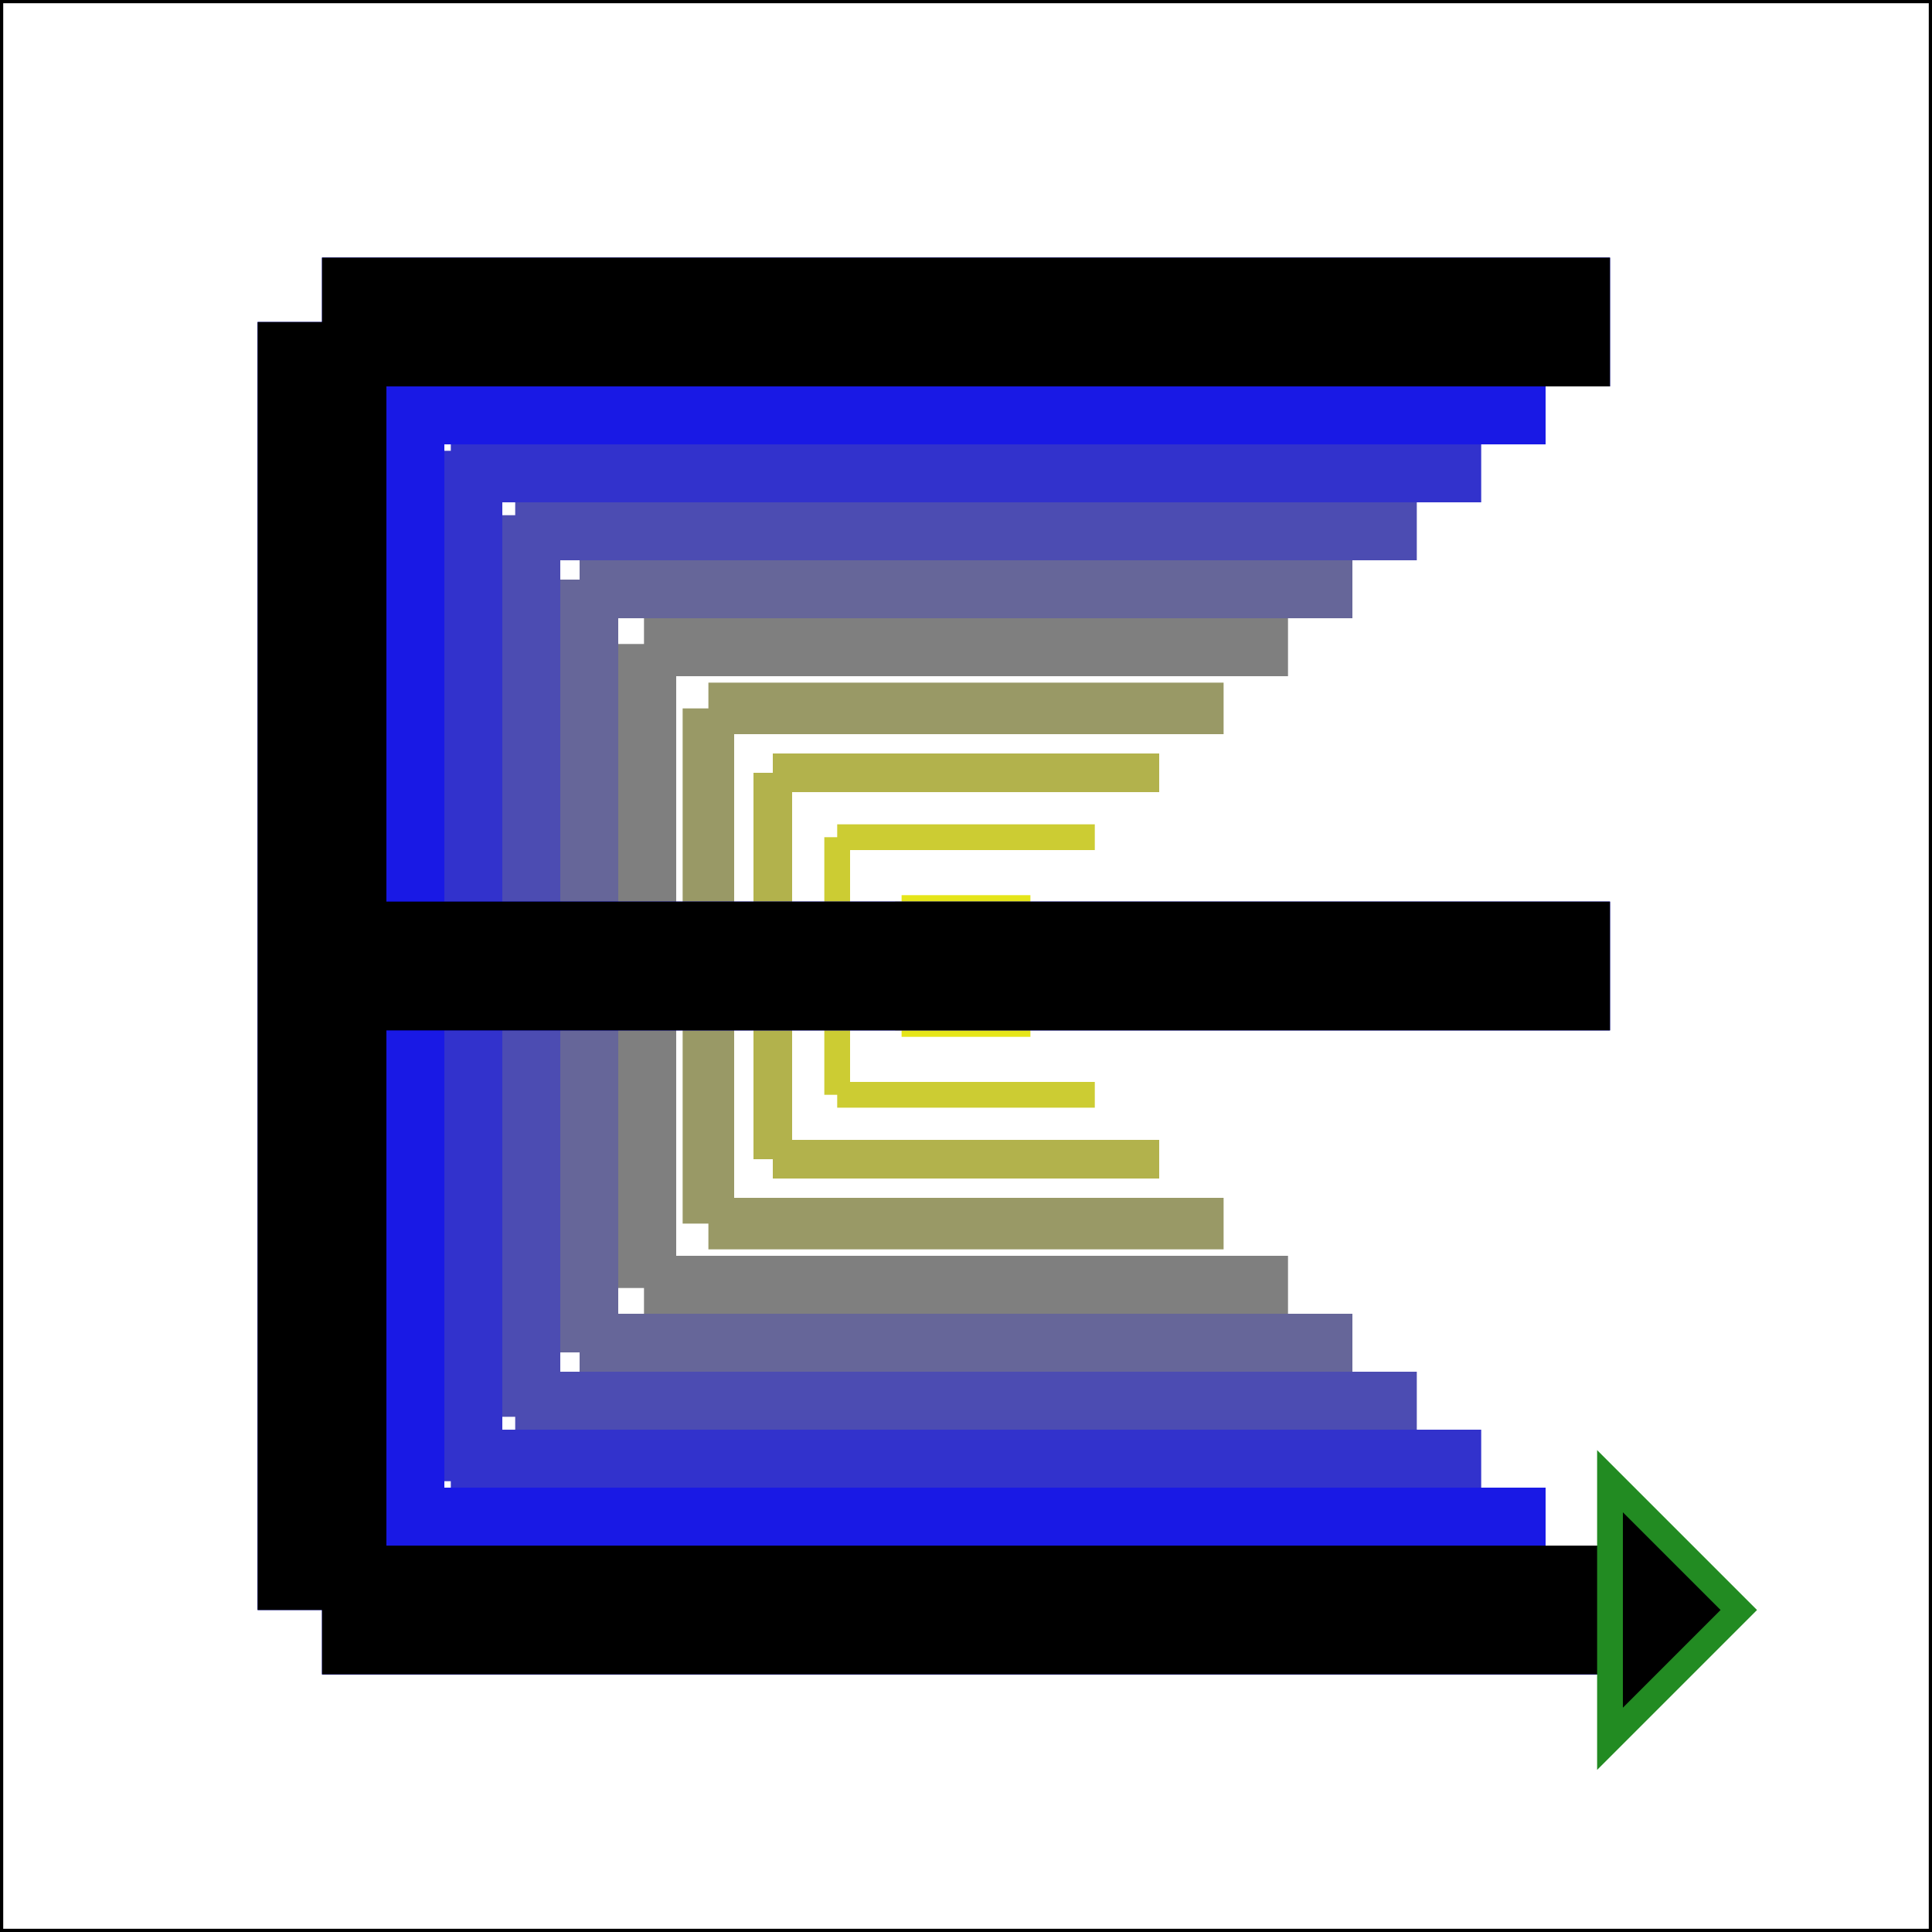 <?xml version="1.0"?>
<svg xmlns="http://www.w3.org/2000/svg" width="300" height="300" version="1.1">
<path d="M 0 0 L 0 300 300 300 300 0 z" fill="none" stroke="#000000" stroke-width="1" />
<path d="M 150.0 150.0" fill="none" stroke="#E5E519" stroke-width="2" />
<path d="M 140.0 140.0 L 140.0 160.0" fill="none" stroke="#E5E519" stroke-width="2" />
<path d="M 140.0 160.0" fill="none" stroke="#E5E519" stroke-width="2" />
<path d="M 140.0 140.0" fill="none" stroke="#E5E519" stroke-width="2" />
<path d="M 140.0 140.0 L 160.0 140.0" fill="none" stroke="#E5E519" stroke-width="2" />
<path d="M 160.0 140.0" fill="none" stroke="#E5E519" stroke-width="2" />
<path d="M 140.0 150.0 L 160.0 150.0" fill="none" stroke="#E5E519" stroke-width="2" />
<path d="M 160.0 150.0" fill="none" stroke="#E5E519" stroke-width="2" />
<path d="M 140.0 160.0 L 160.0 160.0" fill="none" stroke="#E5E519" stroke-width="2" />
<path d="M 160.0 160.0" fill="none" stroke="#CCCC33" stroke-width="4" />
<path d="M 130.0 130.0 L 130.0 170.0" fill="none" stroke="#CCCC33" stroke-width="4" />
<path d="M 130.0 170.0" fill="none" stroke="#CCCC33" stroke-width="4" />
<path d="M 130.0 130.0" fill="none" stroke="#CCCC33" stroke-width="4" />
<path d="M 130.0 130.0 L 170.0 130.0" fill="none" stroke="#CCCC33" stroke-width="4" />
<path d="M 170.0 130.0" fill="none" stroke="#CCCC33" stroke-width="4" />
<path d="M 130.0 150.0 L 170.0 150.0" fill="none" stroke="#CCCC33" stroke-width="4" />
<path d="M 170.0 150.0" fill="none" stroke="#CCCC33" stroke-width="4" />
<path d="M 130.0 170.0 L 170.0 170.0" fill="none" stroke="#CCCC33" stroke-width="4" />
<path d="M 170.0 170.0" fill="none" stroke="#B2B24C" stroke-width="6" />
<path d="M 120.0 120.0 L 120.0 180.0" fill="none" stroke="#B2B24C" stroke-width="6" />
<path d="M 120.0 180.0" fill="none" stroke="#B2B24C" stroke-width="6" />
<path d="M 120.0 120.0" fill="none" stroke="#B2B24C" stroke-width="6" />
<path d="M 120.0 120.0 L 180.0 120.0" fill="none" stroke="#B2B24C" stroke-width="6" />
<path d="M 180.0 120.0" fill="none" stroke="#B2B24C" stroke-width="6" />
<path d="M 120.0 150.0 L 180.0 150.0" fill="none" stroke="#B2B24C" stroke-width="6" />
<path d="M 180.0 150.0" fill="none" stroke="#B2B24C" stroke-width="6" />
<path d="M 120.0 180.0 L 180.0 180.0" fill="none" stroke="#B2B24C" stroke-width="6" />
<path d="M 180.0 180.0" fill="none" stroke="#999966" stroke-width="8" />
<path d="M 110.0 110.0 L 110.0 190.0" fill="none" stroke="#999966" stroke-width="8" />
<path d="M 110.0 190.0" fill="none" stroke="#999966" stroke-width="8" />
<path d="M 110.0 110.0" fill="none" stroke="#999966" stroke-width="8" />
<path d="M 110.0 110.0 L 190.0 110.0" fill="none" stroke="#999966" stroke-width="8" />
<path d="M 190.0 110.0" fill="none" stroke="#999966" stroke-width="8" />
<path d="M 110.0 150.0 L 190.0 150.0" fill="none" stroke="#999966" stroke-width="8" />
<path d="M 190.0 150.0" fill="none" stroke="#999966" stroke-width="8" />
<path d="M 110.0 190.0 L 190.0 190.0" fill="none" stroke="#999966" stroke-width="8" />
<path d="M 190.0 190.0" fill="none" stroke="#7F7F7F" stroke-width="10" />
<path d="M 100.0 100.0 L 100.0 200.0" fill="none" stroke="#7F7F7F" stroke-width="10" />
<path d="M 100.0 200.0" fill="none" stroke="#7F7F7F" stroke-width="10" />
<path d="M 100.0 100.0" fill="none" stroke="#7F7F7F" stroke-width="10" />
<path d="M 100.0 100.0 L 200.0 100.0" fill="none" stroke="#7F7F7F" stroke-width="10" />
<path d="M 200.0 100.0" fill="none" stroke="#7F7F7F" stroke-width="10" />
<path d="M 100.0 150.0 L 200.0 150.0" fill="none" stroke="#7F7F7F" stroke-width="10" />
<path d="M 200.0 150.0" fill="none" stroke="#7F7F7F" stroke-width="10" />
<path d="M 100.0 200.0 L 200.0 200.0" fill="none" stroke="#7F7F7F" stroke-width="10" />
<path d="M 200.0 200.0" fill="none" stroke="#666699" stroke-width="12" />
<path d="M 90.0 90.0 L 90 210.0" fill="none" stroke="#666699" stroke-width="12" />
<path d="M 90 210.0" fill="none" stroke="#666699" stroke-width="12" />
<path d="M 90.0 90.0" fill="none" stroke="#666699" stroke-width="12" />
<path d="M 90.0 90.0 L 210.0 90.0" fill="none" stroke="#666699" stroke-width="12" />
<path d="M 210.0 90.0" fill="none" stroke="#666699" stroke-width="12" />
<path d="M 90.0 150.0 L 210.0 150.0" fill="none" stroke="#666699" stroke-width="12" />
<path d="M 210.0 150.0" fill="none" stroke="#666699" stroke-width="12" />
<path d="M 90.0 210.0 L 210.0 210.0" fill="none" stroke="#666699" stroke-width="12" />
<path d="M 210.0 210.0" fill="none" stroke="#4C4CB2" stroke-width="14" />
<path d="M 80.0 80.0 L 80 220.0" fill="none" stroke="#4C4CB2" stroke-width="14" />
<path d="M 80 220.0" fill="none" stroke="#4C4CB2" stroke-width="14" />
<path d="M 80.0 80.0" fill="none" stroke="#4C4CB2" stroke-width="14" />
<path d="M 80.0 80.0 L 220.0 80.0" fill="none" stroke="#4C4CB2" stroke-width="14" />
<path d="M 220.0 80.0" fill="none" stroke="#4C4CB2" stroke-width="14" />
<path d="M 80.0 150.0 L 220.0 150.0" fill="none" stroke="#4C4CB2" stroke-width="14" />
<path d="M 220.0 150.0" fill="none" stroke="#4C4CB2" stroke-width="14" />
<path d="M 80.0 220.0 L 220.0 220.0" fill="none" stroke="#4C4CB2" stroke-width="14" />
<path d="M 220.0 220.0" fill="none" stroke="#3232CC" stroke-width="16" />
<path d="M 70.0 70.0 L 70 230.0" fill="none" stroke="#3232CC" stroke-width="16" />
<path d="M 70 230.0" fill="none" stroke="#3232CC" stroke-width="16" />
<path d="M 70.0 70.0" fill="none" stroke="#3232CC" stroke-width="16" />
<path d="M 70.0 70.0 L 230.0 70.0" fill="none" stroke="#3232CC" stroke-width="16" />
<path d="M 230.0 70.0" fill="none" stroke="#3232CC" stroke-width="16" />
<path d="M 70.0 150.0 L 230.0 150.0" fill="none" stroke="#3232CC" stroke-width="16" />
<path d="M 230.0 150.0" fill="none" stroke="#3232CC" stroke-width="16" />
<path d="M 70.0 230.0 L 230.0 230.0" fill="none" stroke="#3232CC" stroke-width="16" />
<path d="M 230.0 230.0" fill="none" stroke="#1919E5" stroke-width="18" />
<path d="M 60.0 60.0 L 60 240.0" fill="none" stroke="#1919E5" stroke-width="18" />
<path d="M 60 240.0" fill="none" stroke="#1919E5" stroke-width="18" />
<path d="M 60.0 60.0" fill="none" stroke="#1919E5" stroke-width="18" />
<path d="M 60.0 60.0 L 240.0 60.0" fill="none" stroke="#1919E5" stroke-width="18" />
<path d="M 240.0 60.0" fill="none" stroke="#1919E5" stroke-width="18" />
<path d="M 60.0 150.0 L 240.0 150.0" fill="none" stroke="#1919E5" stroke-width="18" />
<path d="M 240.0 150.0" fill="none" stroke="#1919E5" stroke-width="18" />
<path d="M 60.0 240.0 L 240.0 240.0" fill="none" stroke="#1919E5" stroke-width="18" />
<path d="M 240.0 240.0" fill="none" stroke="#0000FF" stroke-width="20" />
<path d="M 50.0 50.0 L 50 250.0" fill="none" stroke="#0000FF" stroke-width="20" />
<path d="M 50 250.0" fill="none" stroke="#0000FF" stroke-width="20" />
<path d="M 50.0 50.0" fill="none" stroke="#0000FF" stroke-width="20" />
<path d="M 50.0 50.0 L 250.0 50.0" fill="none" stroke="#0000FF" stroke-width="20" />
<path d="M 250.0 50.0" fill="none" stroke="#0000FF" stroke-width="20" />
<path d="M 50.0 150.0 L 250.0 150.0" fill="none" stroke="#0000FF" stroke-width="20" />
<path d="M 250.0 150.0" fill="none" stroke="#0000FF" stroke-width="20" />
<path d="M 50.0 250.0 L 250.0 250.0" fill="none" stroke="#0000FF" stroke-width="20" />
<path d="M 250.0 250.0" fill="none" stroke="#000000" stroke-width="20" />
<path d="M 50.0 50.0 L 50 250.0" fill="none" stroke="#000000" stroke-width="20" />
<path d="M 50 250.0" fill="none" stroke="#000000" stroke-width="20" />
<path d="M 50.0 50.0" fill="none" stroke="#000000" stroke-width="20" />
<path d="M 50.0 50.0 L 250.0 50.0" fill="none" stroke="#000000" stroke-width="20" />
<path d="M 250.0 50.0" fill="none" stroke="#000000" stroke-width="20" />
<path d="M 50.0 150.0 L 250.0 150.0" fill="none" stroke="#000000" stroke-width="20" />
<path d="M 250.0 150.0" fill="none" stroke="#000000" stroke-width="20" />
<path d="M 50.0 250.0 L 250.0 250.0" fill="none" stroke="#000000" stroke-width="20" />
<path d="M 250.0 250.0 L 250.0 270.0 L 270.0 250.0 L 250.0 230.0 L 250.0 250.0" fill="CCFFFF" stroke="#228b22" stroke-width="4" />
</svg>
